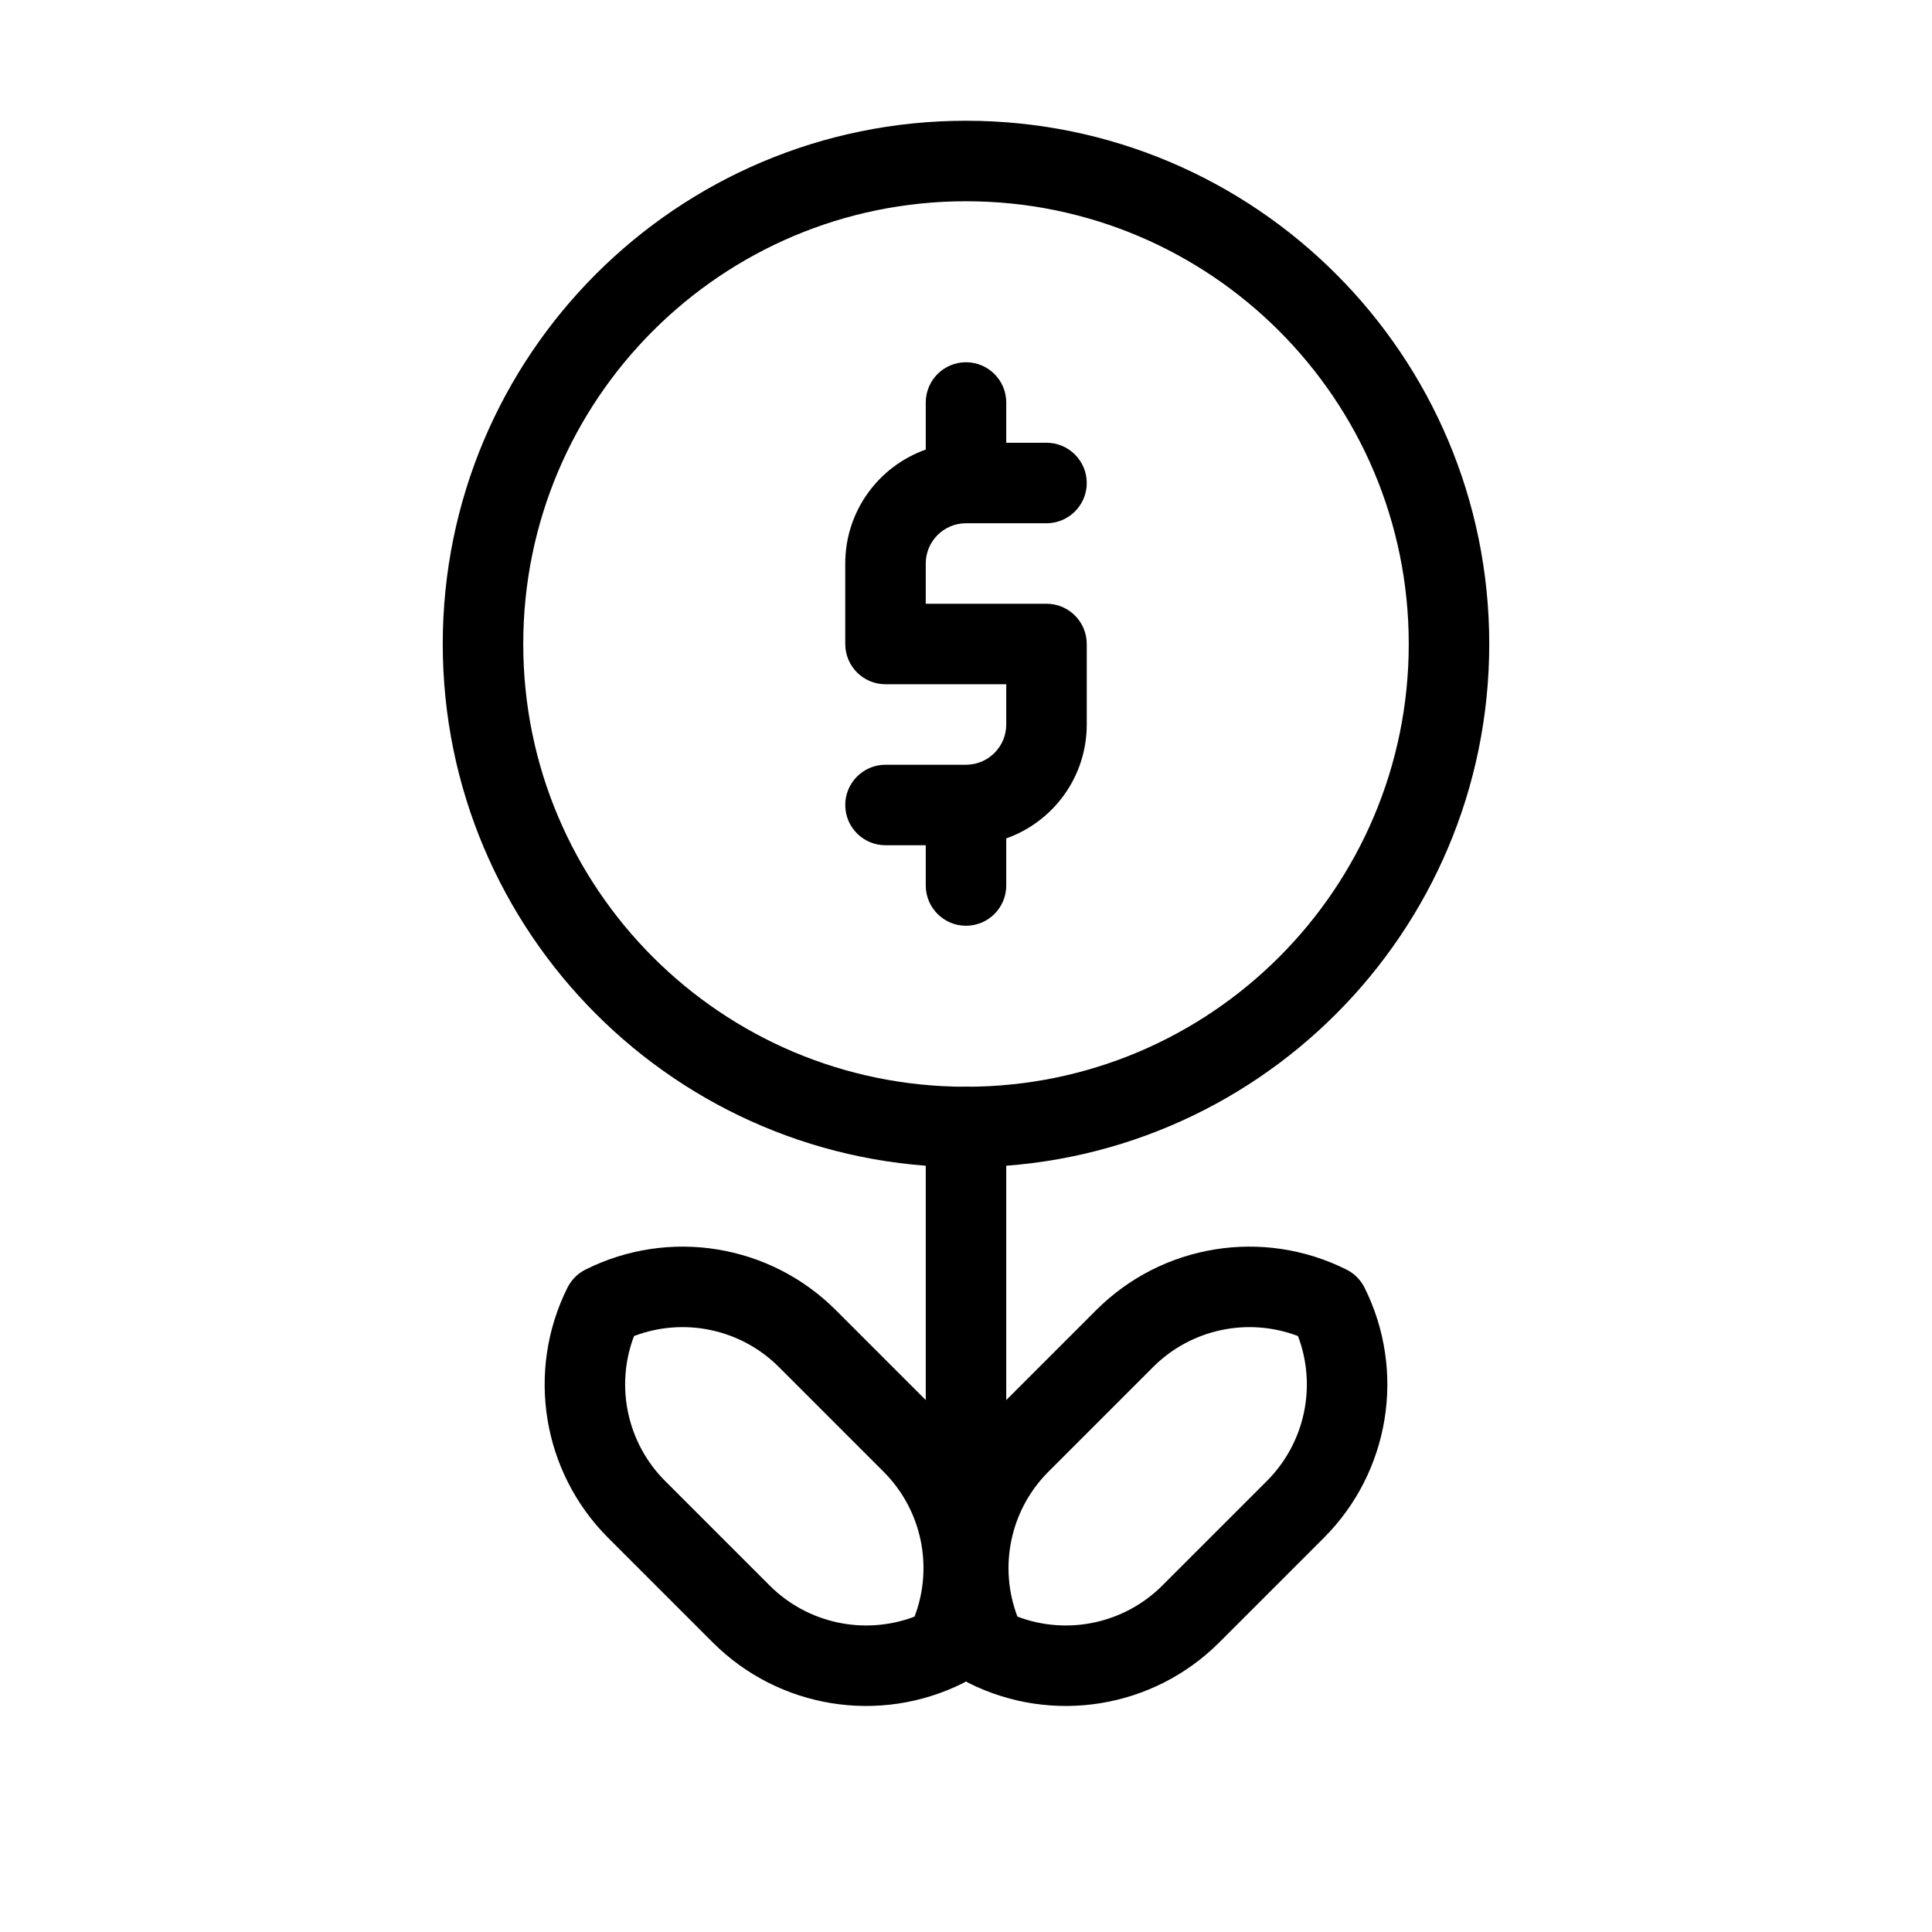 <svg xmlns="http://www.w3.org/2000/svg" width="24" height="24" fill="none" viewBox="0 0 24 24" id="investment-model">
  <path fill="#000" fill-rule="evenodd" d="M16.726 15.771C16.823 15.819 16.901 15.898 16.95 15.994C17.468 17.031 17.265 18.284 16.445 19.104L15.146 20.403C14.326 21.223 13.073 21.426 12.036 20.908C11.94 20.859 11.861 20.781 11.813 20.684C11.294 19.647 11.497 18.395 12.317 17.575L13.617 16.275C14.437 15.455 15.689 15.252 16.726 15.771ZM16.124 16.597C15.505 16.361 14.799 16.507 14.324 16.982L13.024 18.282C12.549 18.757 12.403 19.463 12.639 20.082C13.257 20.317 13.963 20.171 14.439 19.696L15.738 18.397C16.213 17.921 16.359 17.215 16.124 16.597Z" clip-rule="evenodd"></path>
  <path fill="#000" fill-rule="evenodd" d="M7.274 15.771C7.177 15.819 7.099 15.898 7.05 15.994 6.532 17.031 6.735 18.284 7.555 19.104L8.854 20.403C9.674 21.223 10.927 21.426 11.964 20.908 12.06 20.859 12.139 20.781 12.187 20.684 12.706 19.647 12.503 18.395 11.683 17.575L10.383 16.275C9.563 15.455 8.311 15.252 7.274 15.771zM7.876 16.597C8.495 16.361 9.201 16.507 9.676 16.982L10.976 18.282C11.451 18.757 11.597 19.463 11.361 20.082 10.743 20.317 10.037 20.171 9.561 19.696L8.262 18.397C7.787 17.921 7.641 17.215 7.876 16.597zM12 2.5C8.962 2.5 6.5 4.962 6.5 8 6.5 11.038 8.962 13.5 12 13.5 15.038 13.5 17.5 11.038 17.5 8 17.5 4.962 15.038 2.5 12 2.5zM5.5 8C5.5 4.41 8.41 1.5 12 1.5 15.59 1.5 18.5 4.41 18.5 8 18.5 11.59 15.59 14.5 12 14.5 8.41 14.5 5.5 11.59 5.5 8z" clip-rule="evenodd"></path>
  <path fill="#000" fill-rule="evenodd" d="M12 4.5C12.276 4.5 12.5 4.724 12.5 5V5.5H13C13.276 5.5 13.5 5.724 13.5 6 13.5 6.276 13.276 6.5 13 6.5H12C11.724 6.5 11.5 6.724 11.5 7V7.5H13C13.276 7.5 13.5 7.724 13.5 8V9C13.5 9.653 13.083 10.209 12.5 10.415V11C12.5 11.276 12.276 11.5 12 11.5 11.724 11.5 11.5 11.276 11.5 11V10.5H11C10.724 10.5 10.5 10.276 10.5 10 10.5 9.724 10.724 9.5 11 9.5H12C12.276 9.5 12.5 9.276 12.5 9V8.5H11C10.724 8.5 10.5 8.276 10.5 8V7C10.5 6.347 10.917 5.791 11.5 5.585V5C11.5 4.724 11.724 4.5 12 4.5zM12 13.5C12.276 13.5 12.5 13.724 12.5 14V20C12.5 20.276 12.276 20.5 12 20.5 11.724 20.5 11.5 20.276 11.5 20V14C11.5 13.724 11.724 13.5 12 13.5z" clip-rule="evenodd"></path>
</svg>
